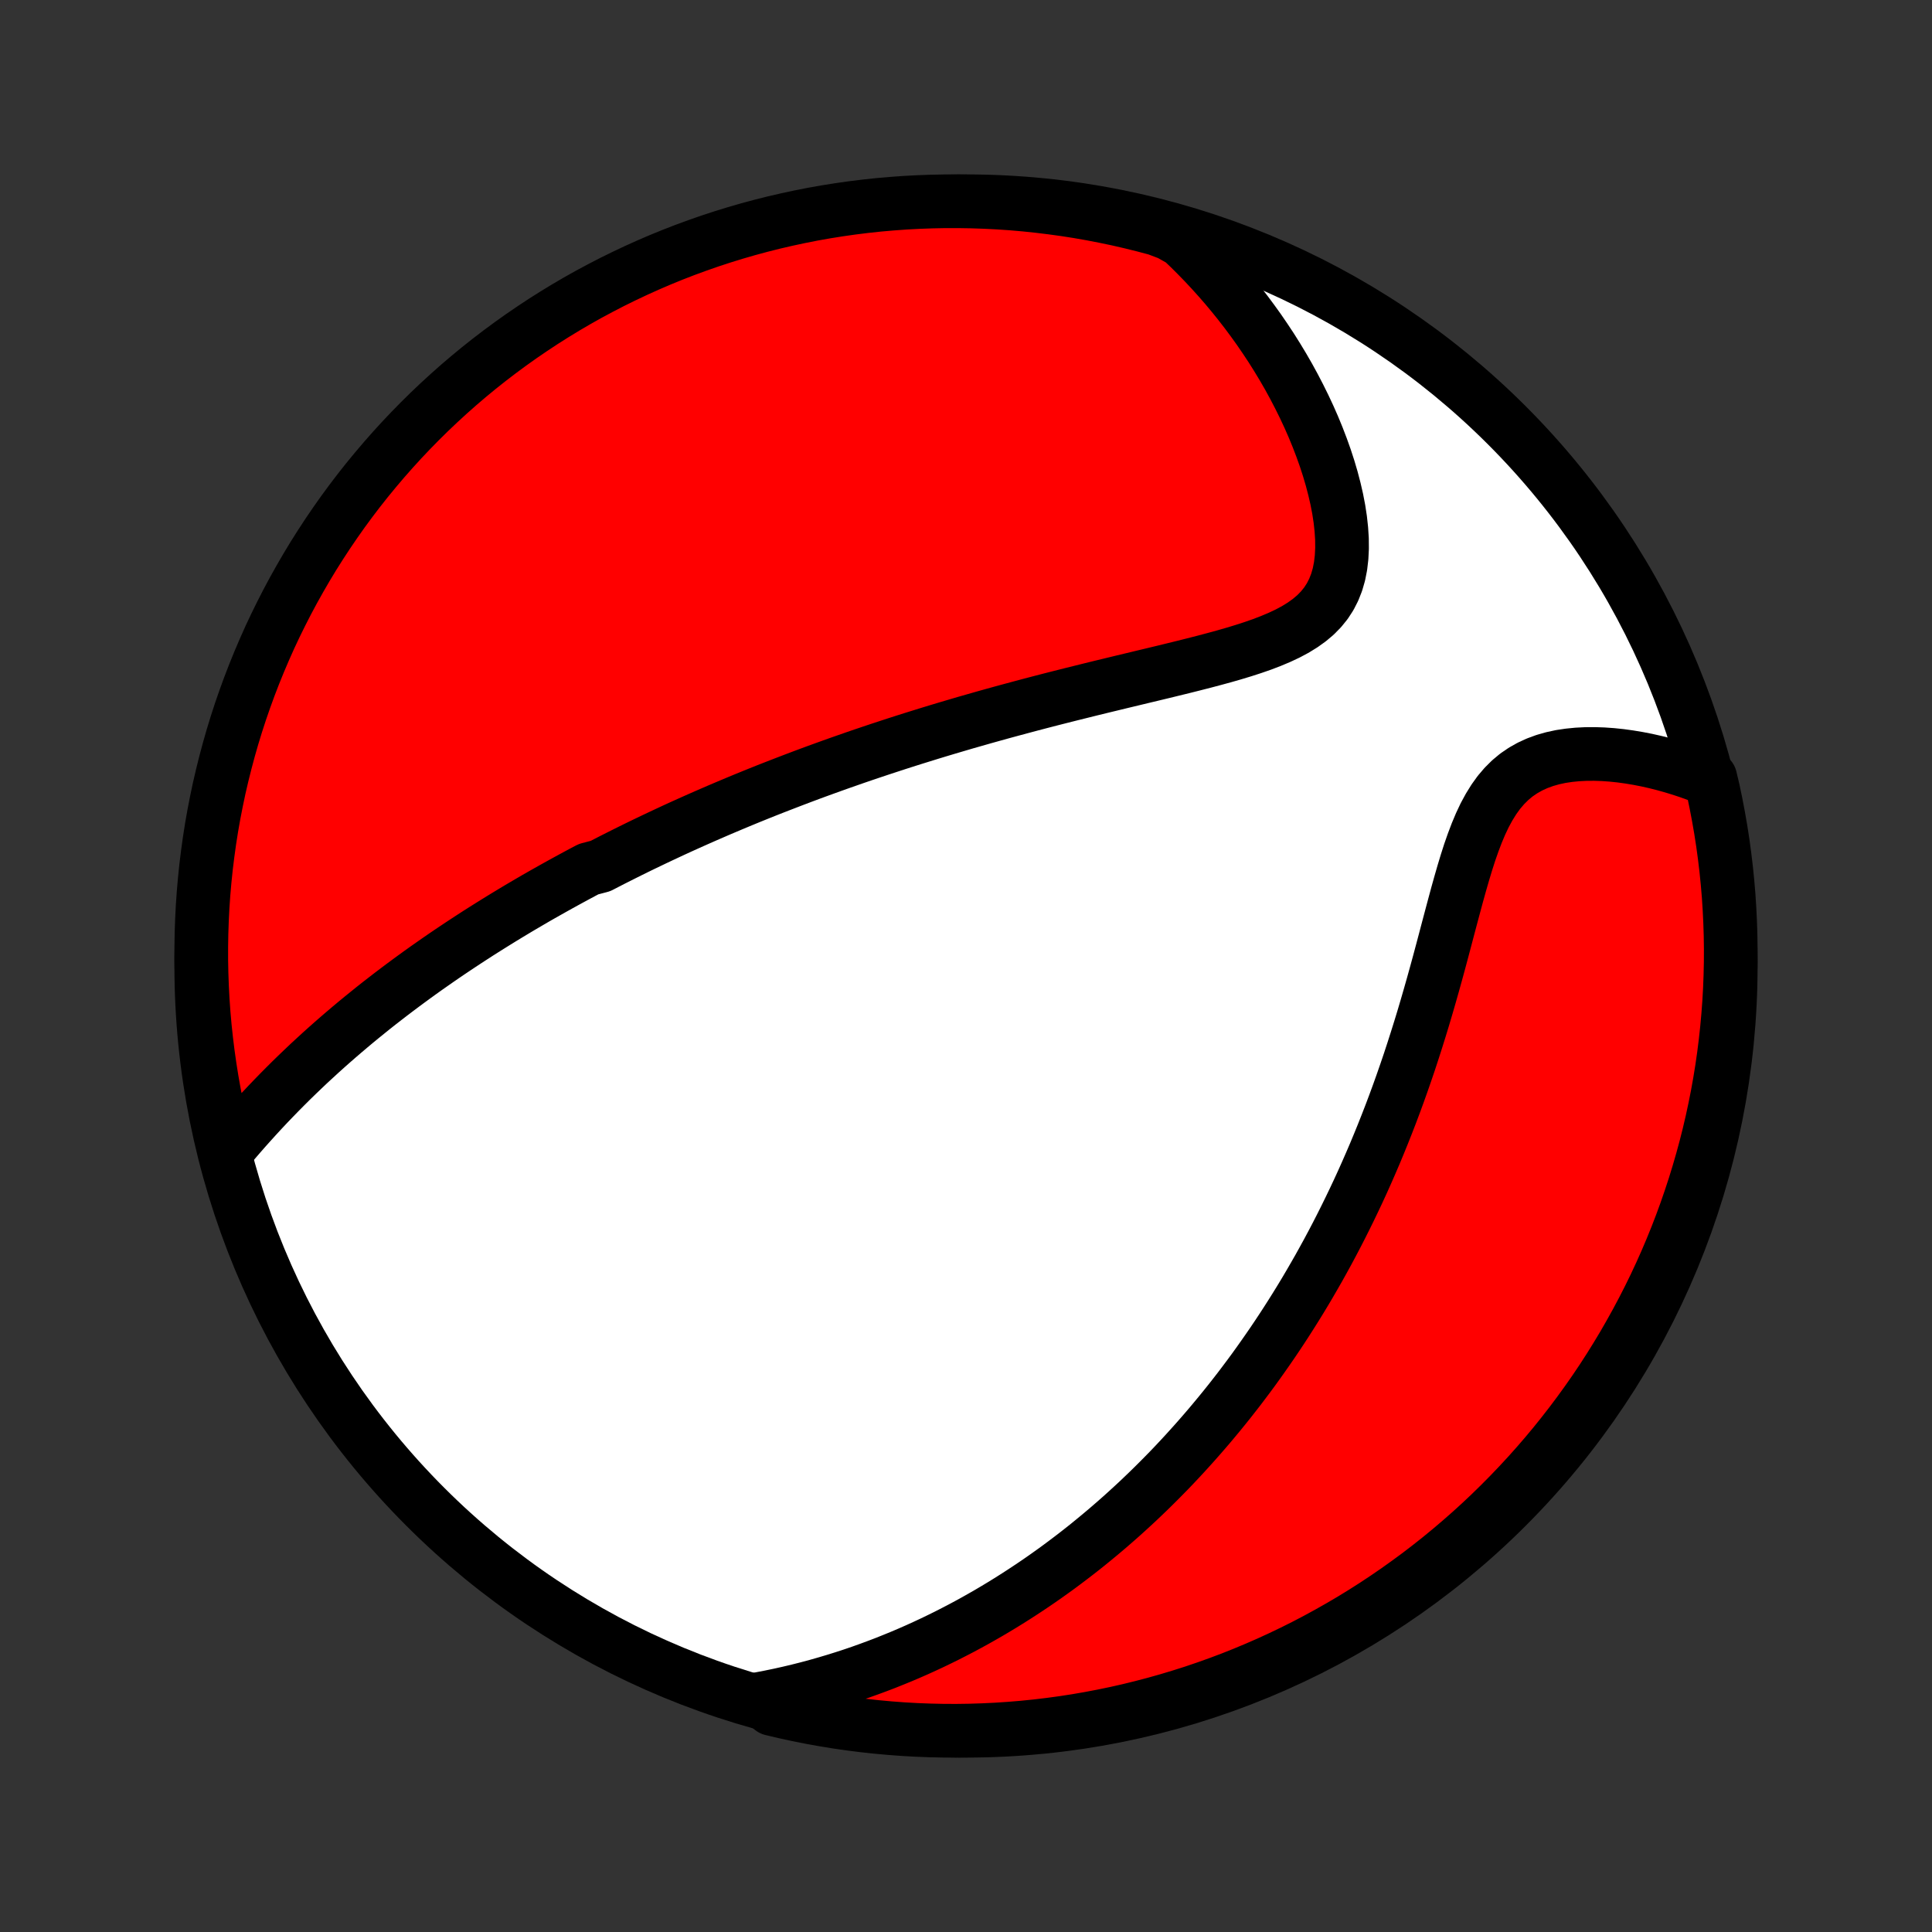 <?xml version="1.0" encoding="utf-8" standalone="no"?>
<!DOCTYPE svg PUBLIC "-//W3C//DTD SVG 1.1//EN"
  "http://www.w3.org/Graphics/SVG/1.1/DTD/svg11.dtd">
<!-- Created with matplotlib (http://matplotlib.org/) -->
<svg height="72pt" version="1.1" viewBox="0 0 72 72" width="72pt" xmlns="http://www.w3.org/2000/svg" xmlns:xlink="http://www.w3.org/1999/xlink">
 <rect x="0" y="0" width="72" height="72" fill="#333333" stroke="none"/>
 <defs>
  <style type="text/css">
*{stroke-linecap:butt;stroke-linejoin:round;}
  </style>
 </defs>
 <g id="figure_1">
  <g id="patch_1">
   <path d="
M0 72
L72 72
L72 0
L0 0
z
" style="fill:none;"/>
  </g>
  <g id="axes_1">
   <g id="PatchCollection_1">
    <defs>
     <path d="
M36 -7.5
C43.558 -7.5 50.808 -10.503 56.153 -15.848
C61.497 -21.192 64.5 -28.442 64.5 -36
C64.5 -43.558 61.497 -50.808 56.153 -56.153
C50.808 -61.497 43.558 -64.5 36 -64.5
C28.442 -64.5 21.192 -61.497 15.848 -56.153
C10.503 -50.808 7.5 -43.558 7.5 -36
C7.5 -28.442 10.503 -21.192 15.848 -15.848
C21.192 -10.503 28.442 -7.5 36 -7.5
z
" id="C0_0_a811fe30f3"/>
     <path d="
M8.51 -29.196
L8.716 -29.439
L8.924 -29.681
L9.133 -29.92
L9.344 -30.156
L9.556 -30.39
L9.769 -30.621
L9.983 -30.849
L10.199 -31.074
L10.415 -31.296
L10.632 -31.515
L10.849 -31.731
L11.067 -31.943
L11.286 -32.153
L11.504 -32.36
L11.724 -32.563
L11.943 -32.764
L12.163 -32.962
L12.382 -33.156
L12.602 -33.348
L12.822 -33.537
L13.041 -33.723
L13.261 -33.907
L13.48 -34.087
L13.7 -34.265
L13.918 -34.441
L14.137 -34.614
L14.356 -34.784
L14.574 -34.952
L14.793 -35.118
L15.01 -35.281
L15.228 -35.442
L15.445 -35.601
L15.662 -35.758
L15.879 -35.913
L16.096 -36.065
L16.312 -36.216
L16.528 -36.365
L16.744 -36.512
L16.96 -36.657
L17.175 -36.8
L17.391 -36.942
L17.606 -37.082
L17.821 -37.221
L18.037 -37.358
L18.252 -37.493
L18.467 -37.627
L18.682 -37.76
L18.897 -37.891
L19.112 -38.021
L19.327 -38.15
L19.543 -38.277
L19.758 -38.403
L19.974 -38.529
L20.191 -38.653
L20.407 -38.775
L20.624 -38.897
L20.841 -39.018
L21.059 -39.138
L21.277 -39.257
L21.495 -39.375
L21.715 -39.493
L21.935 -39.609
L22.377 -39.725
L22.599 -39.84
L22.821 -39.954
L23.045 -40.067
L23.27 -40.18
L23.495 -40.292
L23.722 -40.404
L23.95 -40.515
L24.179 -40.625
L24.409 -40.735
L24.64 -40.844
L24.873 -40.953
L25.107 -41.062
L25.342 -41.17
L25.579 -41.277
L25.817 -41.384
L26.058 -41.491
L26.299 -41.597
L26.543 -41.703
L26.788 -41.809
L27.035 -41.914
L27.284 -42.019
L27.535 -42.124
L27.789 -42.229
L28.044 -42.333
L28.301 -42.437
L28.561 -42.541
L28.823 -42.644
L29.088 -42.747
L29.355 -42.85
L29.624 -42.953
L29.896 -43.056
L30.171 -43.159
L30.448 -43.261
L30.729 -43.363
L31.012 -43.465
L31.298 -43.567
L31.587 -43.668
L31.879 -43.77
L32.174 -43.871
L32.473 -43.972
L32.775 -44.073
L33.08 -44.173
L33.388 -44.274
L33.699 -44.374
L34.014 -44.474
L34.333 -44.573
L34.655 -44.673
L34.98 -44.772
L35.31 -44.871
L35.642 -44.969
L35.978 -45.068
L36.318 -45.165
L36.661 -45.263
L37.008 -45.36
L37.358 -45.457
L37.712 -45.553
L38.069 -45.649
L38.429 -45.745
L38.792 -45.84
L39.159 -45.935
L39.529 -46.029
L39.901 -46.123
L40.276 -46.216
L40.653 -46.31
L41.033 -46.403
L41.414 -46.495
L41.797 -46.588
L42.181 -46.68
L42.567 -46.773
L42.952 -46.865
L43.338 -46.958
L43.723 -47.052
L44.107 -47.146
L44.489 -47.242
L44.868 -47.339
L45.245 -47.439
L45.616 -47.54
L45.982 -47.645
L46.341 -47.754
L46.693 -47.868
L47.035 -47.987
L47.366 -48.114
L47.684 -48.248
L47.988 -48.391
L48.276 -48.545
L48.545 -48.711
L48.795 -48.89
L49.024 -49.083
L49.23 -49.293
L49.413 -49.519
L49.571 -49.762
L49.704 -50.023
L49.813 -50.3
L49.898 -50.595
L49.959 -50.905
L49.997 -51.229
L50.014 -51.566
L50.011 -51.915
L49.988 -52.273
L49.948 -52.64
L49.891 -53.014
L49.818 -53.393
L49.73 -53.775
L49.629 -54.161
L49.515 -54.548
L49.389 -54.935
L49.251 -55.322
L49.103 -55.708
L48.945 -56.092
L48.777 -56.474
L48.6 -56.852
L48.415 -57.226
L48.222 -57.597
L48.022 -57.963
L47.814 -58.324
L47.599 -58.68
L47.379 -59.03
L47.151 -59.375
L46.919 -59.714
L46.68 -60.047
L46.437 -60.374
L46.188 -60.695
L45.935 -61.009
L45.678 -61.317
L45.416 -61.618
L45.15 -61.913
L44.88 -62.202
L44.606 -62.484
L44.33 -62.759
L44.049 -63.028
L43.584 -63.29
L43.104 -63.472
L42.621 -63.6
L42.136 -63.72
L41.65 -63.832
L41.161 -63.934
L40.671 -64.029
L40.18 -64.115
L39.687 -64.192
L39.193 -64.26
L38.699 -64.32
L38.203 -64.372
L37.707 -64.415
L37.21 -64.449
L36.713 -64.474
L36.216 -64.491
L35.718 -64.499
L35.221 -64.499
L34.724 -64.489
L34.227 -64.471
L33.731 -64.445
L33.235 -64.409
L32.741 -64.366
L32.247 -64.313
L31.755 -64.252
L31.264 -64.182
L30.774 -64.104
L30.285 -64.017
L29.799 -63.921
L29.315 -63.817
L28.832 -63.705
L28.352 -63.584
L27.874 -63.455
L27.398 -63.317
L26.925 -63.171
L26.455 -63.017
L25.988 -62.854
L25.524 -62.684
L25.063 -62.505
L24.605 -62.318
L24.151 -62.123
L23.701 -61.92
L23.254 -61.709
L22.811 -61.491
L22.372 -61.264
L21.937 -61.031
L21.507 -60.789
L21.081 -60.54
L20.659 -60.283
L20.242 -60.019
L19.83 -59.747
L19.423 -59.469
L19.021 -59.183
L18.624 -58.89
L18.232 -58.59
L17.846 -58.284
L17.465 -57.97
L17.09 -57.65
L16.721 -57.323
L16.358 -56.99
L16 -56.65
L15.649 -56.304
L15.304 -55.952
L14.965 -55.594
L14.633 -55.23
L14.307 -54.86
L13.988 -54.484
L13.675 -54.103
L13.369 -53.716
L13.07 -53.323
L12.778 -52.926
L12.494 -52.523
L12.216 -52.115
L11.946 -51.703
L11.682 -51.285
L11.427 -50.863
L11.179 -50.436
L10.938 -50.005
L10.705 -49.57
L10.48 -49.13
L10.262 -48.687
L10.052 -48.24
L9.851 -47.789
L9.657 -47.334
L9.471 -46.876
L9.293 -46.414
L9.124 -45.95
L8.962 -45.482
L8.809 -45.012
L8.664 -44.538
L8.528 -44.063
L8.4 -43.584
L8.28 -43.104
L8.168 -42.621
L8.066 -42.136
L7.971 -41.65
L7.885 -41.161
L7.808 -40.671
L7.74 -40.18
L7.679 -39.687
L7.628 -39.193
L7.585 -38.699
L7.551 -38.203
L7.526 -37.707
L7.509 -37.21
L7.501 -36.713
L7.501 -36.216
L7.511 -35.718
L7.529 -35.221
L7.555 -34.724
L7.59 -34.227
L7.634 -33.731
L7.687 -33.235
L7.748 -32.741
L7.818 -32.247
L7.896 -31.755
L7.983 -31.264
L8.079 -30.774
L8.183 -30.285
z
" id="C0_1_2961d695bb"/>
     <path d="
M28.299 -8.685
L28.669 -8.756
L29.033 -8.831
L29.392 -8.911
L29.745 -8.995
L30.093 -9.083
L30.436 -9.175
L30.773 -9.271
L31.106 -9.37
L31.433 -9.472
L31.756 -9.577
L32.073 -9.685
L32.386 -9.797
L32.695 -9.911
L32.999 -10.027
L33.298 -10.147
L33.594 -10.268
L33.885 -10.392
L34.172 -10.518
L34.456 -10.647
L34.735 -10.777
L35.011 -10.91
L35.283 -11.044
L35.551 -11.181
L35.817 -11.319
L36.078 -11.459
L36.337 -11.601
L36.592 -11.745
L36.845 -11.89
L37.094 -12.037
L37.341 -12.186
L37.584 -12.336
L37.825 -12.488
L38.064 -12.642
L38.3 -12.797
L38.533 -12.953
L38.764 -13.111
L38.993 -13.271
L39.219 -13.432
L39.444 -13.595
L39.666 -13.76
L39.886 -13.926
L40.104 -14.093
L40.32 -14.262
L40.535 -14.433
L40.747 -14.606
L40.958 -14.78
L41.168 -14.956
L41.375 -15.133
L41.581 -15.312
L41.786 -15.493
L41.989 -15.676
L42.191 -15.861
L42.392 -16.047
L42.591 -16.236
L42.789 -16.426
L42.985 -16.618
L43.181 -16.813
L43.375 -17.009
L43.569 -17.207
L43.761 -17.408
L43.952 -17.611
L44.142 -17.816
L44.331 -18.024
L44.52 -18.234
L44.707 -18.446
L44.894 -18.661
L45.08 -18.878
L45.264 -19.098
L45.449 -19.321
L45.632 -19.546
L45.815 -19.774
L45.996 -20.005
L46.178 -20.239
L46.358 -20.477
L46.538 -20.717
L46.717 -20.96
L46.895 -21.207
L47.072 -21.457
L47.249 -21.71
L47.426 -21.967
L47.601 -22.227
L47.776 -22.491
L47.95 -22.759
L48.123 -23.03
L48.296 -23.306
L48.468 -23.585
L48.639 -23.868
L48.809 -24.156
L48.978 -24.448
L49.147 -24.743
L49.314 -25.044
L49.481 -25.348
L49.646 -25.657
L49.811 -25.971
L49.974 -26.289
L50.136 -26.612
L50.297 -26.939
L50.457 -27.272
L50.616 -27.609
L50.773 -27.951
L50.928 -28.297
L51.082 -28.649
L51.235 -29.005
L51.385 -29.366
L51.534 -29.732
L51.681 -30.103
L51.827 -30.479
L51.97 -30.859
L52.111 -31.243
L52.25 -31.632
L52.387 -32.026
L52.522 -32.423
L52.654 -32.825
L52.784 -33.23
L52.912 -33.639
L53.038 -34.051
L53.161 -34.466
L53.282 -34.883
L53.401 -35.302
L53.518 -35.723
L53.633 -36.144
L53.746 -36.566
L53.858 -36.988
L53.969 -37.409
L54.08 -37.827
L54.191 -38.242
L54.302 -38.654
L54.415 -39.059
L54.53 -39.458
L54.648 -39.849
L54.77 -40.23
L54.899 -40.599
L55.034 -40.955
L55.177 -41.295
L55.33 -41.619
L55.495 -41.923
L55.671 -42.207
L55.86 -42.47
L56.064 -42.709
L56.281 -42.925
L56.513 -43.118
L56.759 -43.286
L57.018 -43.432
L57.289 -43.556
L57.571 -43.659
L57.863 -43.742
L58.164 -43.807
L58.471 -43.853
L58.784 -43.884
L59.102 -43.9
L59.423 -43.902
L59.747 -43.891
L60.072 -43.868
L60.397 -43.834
L60.722 -43.789
L61.046 -43.735
L61.369 -43.672
L61.689 -43.6
L62.007 -43.52
L62.322 -43.432
L62.633 -43.337
L62.941 -43.235
L63.245 -43.126
L63.738 -43.011
L63.848 -42.547
L63.949 -42.062
L64.042 -41.575
L64.127 -41.087
L64.203 -40.597
L64.27 -40.105
L64.329 -39.612
L64.379 -39.118
L64.421 -38.623
L64.453 -38.128
L64.477 -37.631
L64.493 -37.135
L64.5 -36.637
L64.498 -36.14
L64.487 -35.643
L64.468 -35.145
L64.44 -34.648
L64.403 -34.152
L64.358 -33.656
L64.304 -33.16
L64.242 -32.666
L64.171 -32.172
L64.091 -31.68
L64.003 -31.189
L63.906 -30.7
L63.801 -30.212
L63.687 -29.725
L63.565 -29.241
L63.434 -28.759
L63.295 -28.279
L63.148 -27.801
L62.992 -27.326
L62.829 -26.854
L62.657 -26.384
L62.477 -25.917
L62.289 -25.454
L62.093 -24.993
L61.889 -24.536
L61.677 -24.082
L61.457 -23.632
L61.229 -23.186
L60.994 -22.744
L60.751 -22.306
L60.501 -21.871
L60.243 -21.442
L59.978 -21.016
L59.706 -20.595
L59.426 -20.179
L59.139 -19.768
L58.845 -19.362
L58.544 -18.96
L58.236 -18.564
L57.922 -18.173
L57.601 -17.788
L57.273 -17.408
L56.939 -17.034
L56.598 -16.666
L56.251 -16.303
L55.898 -15.947
L55.539 -15.596
L55.174 -15.252
L54.803 -14.914
L54.426 -14.583
L54.044 -14.258
L53.657 -13.94
L53.263 -13.628
L52.865 -13.323
L52.461 -13.026
L52.053 -12.735
L51.639 -12.451
L51.221 -12.174
L50.798 -11.905
L50.371 -11.643
L49.939 -11.389
L49.503 -11.142
L49.063 -10.902
L48.619 -10.67
L48.171 -10.446
L47.72 -10.23
L47.265 -10.021
L46.806 -9.821
L46.344 -9.628
L45.879 -9.443
L45.411 -9.267
L44.94 -9.099
L44.466 -8.938
L43.99 -8.787
L43.511 -8.643
L43.031 -8.508
L42.547 -8.381
L42.062 -8.262
L41.575 -8.152
L41.087 -8.051
L40.597 -7.958
L40.105 -7.873
L39.612 -7.797
L39.118 -7.73
L38.623 -7.671
L38.128 -7.621
L37.631 -7.58
L37.135 -7.547
L36.637 -7.523
L36.14 -7.507
L35.643 -7.5
L35.145 -7.502
L34.648 -7.513
L34.152 -7.532
L33.656 -7.56
L33.16 -7.597
L32.666 -7.642
L32.172 -7.696
L31.68 -7.758
L31.189 -7.829
L30.7 -7.909
L30.212 -7.997
L29.725 -8.094
L29.241 -8.199
L28.759 -8.313
z
" id="C0_2_48ee231613"/>
    </defs>
    <g clip-path="url(#p1bffca34e9)">
     <use style="fill:#ffffff;stroke:#000000;stroke-width:2.0;" x="0.0" xlink:href="#C0_0_a811fe30f3" y="72.0"/>
    </g>
    <g clip-path="url(#p1bffca34e9)">
     <use style="fill:#ff0000;stroke:#000000;stroke-width:2.0;" x="0.0" xlink:href="#C0_1_2961d695bb" y="72.0"/>
    </g>
    <g clip-path="url(#p1bffca34e9)">
     <use style="fill:#ff0000;stroke:#000000;stroke-width:2.0;" x="0.0" xlink:href="#C0_2_48ee231613" y="72.0"/>
    </g>
   </g>
  </g>
 </g>
 <defs>
  <clipPath id="p1bffca34e9">
   <rect height="72.0" width="72.0" x="0.0" y="0.0"/>
  </clipPath>
 </defs>
</svg>
